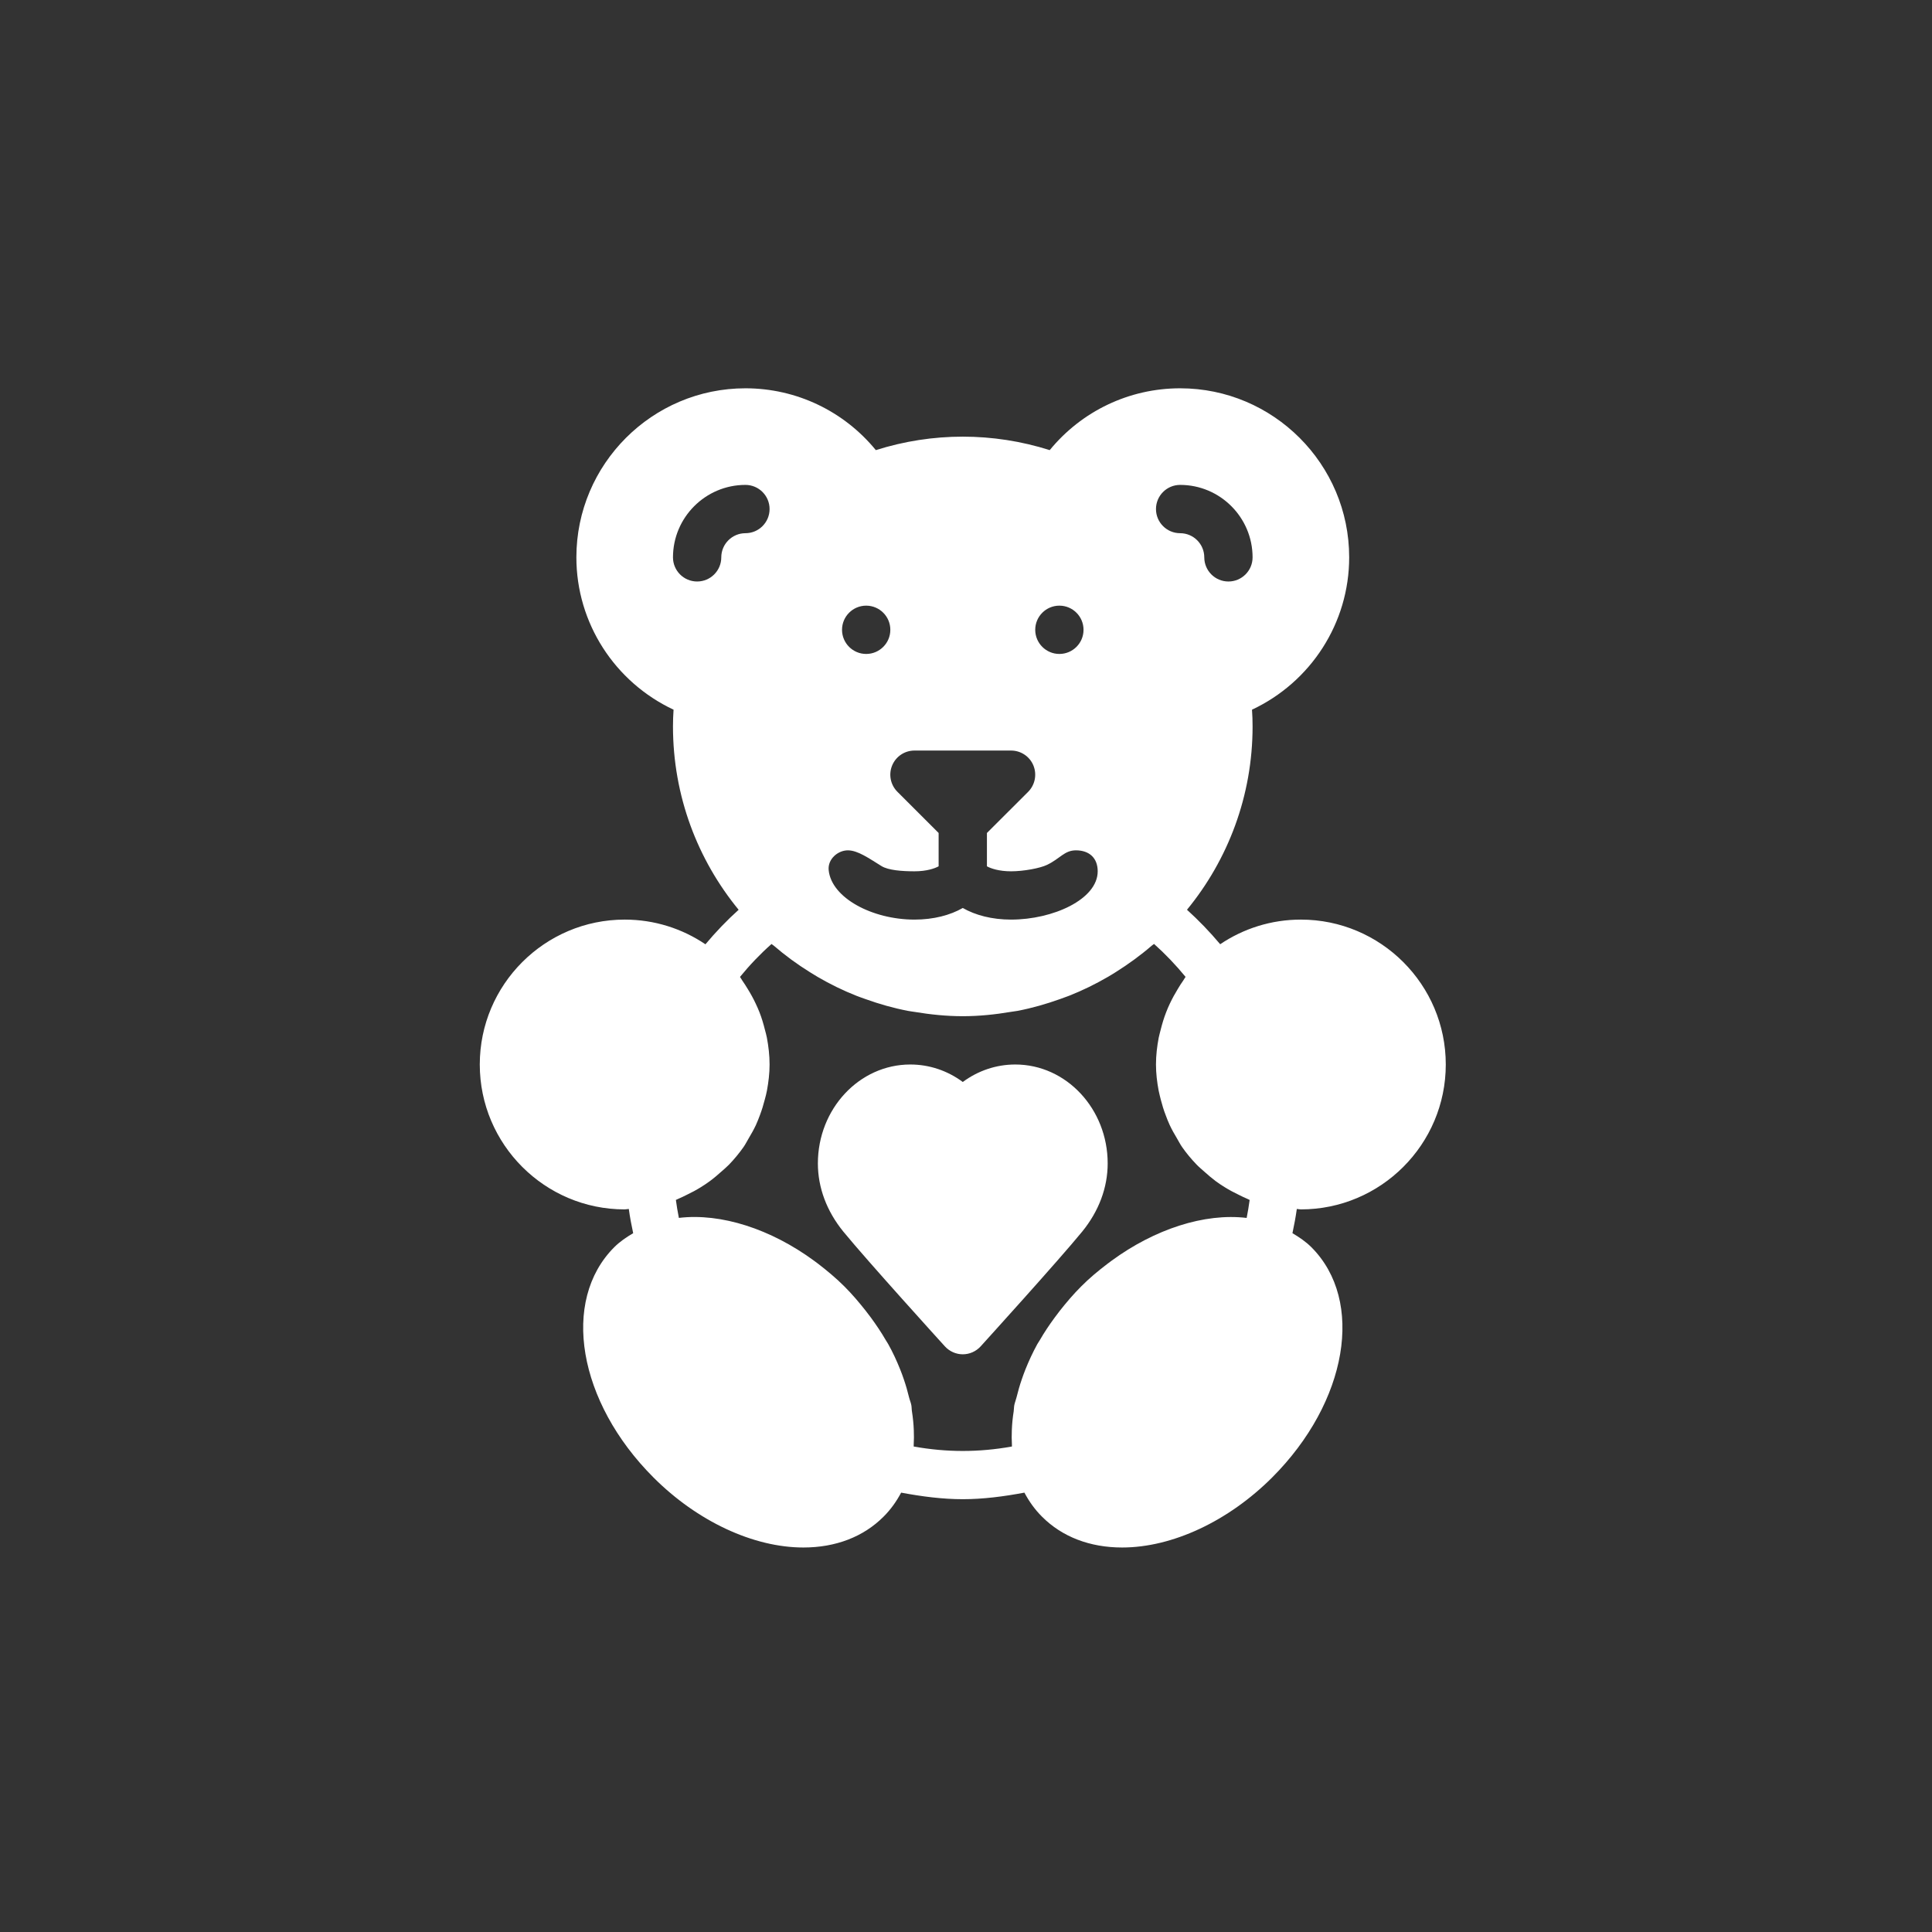 <?xml version="1.0" encoding="UTF-8"?>
<svg width="34px" style='background:#18b272' height="34px" viewBox="0 0 60 60" version="1.1" xmlns="http://www.w3.org/2000/svg" xmlns:xlink="http://www.w3.org/1999/xlink">
    <rect x="0" y="0" width="60" height="60" fill="#333333" stroke="none"/>
    <!-- Generator: Sketch 49.1 (51147) - http://www.bohemiancoding.com/sketch -->
    <title>category_icon_teddy</title>
    <desc>Created with Sketch.</desc>
    <defs></defs>
    <g id="category_icon_teddy" stroke="none" stroke-width="1" fill="none" fill-rule="evenodd">
        <g id="teddy-bear" transform="translate(14.9, 12.059)" fill="#FFFFFF" fill-rule="nonzero">
            <path d="M25.5,25.5 C27.981,25.5 30,23.481 30,21 C30,18.519 27.981,16.5 25.5,16.5 C24.573,16.5 23.71,16.782 22.994,17.265 C22.669,16.878 22.326,16.523 21.963,16.194 C23.235,14.643 24,12.66 24,10.5 C24,10.326 23.994,10.152 23.982,9.981 C25.809,9.123 27,7.29 27,5.25 C27,2.355 24.645,0 21.75,0 C20.168,0 18.693,0.708 17.7,1.92 C15.939,1.362 14.061,1.362 12.3,1.92 C11.307,0.708 9.832,0 8.25,0 C5.355,0 3,2.355 3,5.25 C3,7.29 4.191,9.123 6.018,9.981 C6.006,10.152 6,10.326 6,10.5 C6,12.66 6.765,14.643 8.039,16.195 C7.674,16.523 7.332,16.88 7.008,17.267 C6.29,16.782 5.427,16.5 4.5,16.5 C2.019,16.5 0,18.519 0,21 C0,23.481 2.019,25.5 4.5,25.5 C4.543,25.5 4.584,25.488 4.628,25.486 C4.663,25.741 4.71,25.991 4.764,26.239 C4.553,26.363 4.35,26.5 4.176,26.674 C2.514,28.338 3.048,31.479 5.394,33.825 C6.755,35.187 8.496,36 10.05,36 C11.053,36 11.915,35.669 12.541,35.041 C12.762,34.821 12.941,34.568 13.086,34.296 C13.731,34.417 14.373,34.5 15,34.5 C15.627,34.5 16.269,34.417 16.914,34.296 C17.059,34.569 17.238,34.821 17.459,35.041 C18.084,35.669 18.947,36 19.95,36 C21.504,36 23.245,35.187 24.608,33.825 C26.952,31.479 27.488,28.338 25.826,26.674 C25.651,26.5 25.449,26.363 25.238,26.239 C25.291,25.992 25.338,25.741 25.374,25.486 C25.416,25.488 25.456,25.5 25.5,25.5 Z M21.75,3 C22.991,3 24,4.01 24,5.25 C24,5.664 23.664,6 23.25,6 C22.836,6 22.5,5.664 22.5,5.25 C22.5,4.836 22.163,4.5 21.75,4.5 C21.336,4.5 21,4.164 21,3.75 C21,3.336 21.336,3 21.75,3 Z M18,6.75 C18.414,6.75 18.75,7.086 18.75,7.5 C18.75,7.914 18.414,8.25 18,8.25 C17.586,8.25 17.25,7.914 17.25,7.5 C17.25,7.086 17.586,6.75 18,6.75 Z M12,6.75 C12.414,6.75 12.75,7.086 12.75,7.5 C12.75,7.914 12.414,8.25 12,8.25 C11.586,8.25 11.25,7.914 11.25,7.5 C11.25,7.086 11.586,6.75 12,6.75 Z M11.435,14.349 C11.742,14.352 12.079,14.593 12.476,14.838 C12.685,14.967 13.108,15 13.5,15 C13.88,15 14.134,14.91 14.25,14.845 L14.25,13.81 L12.969,12.53 C12.755,12.315 12.69,11.992 12.807,11.712 C12.924,11.431 13.197,11.25 13.5,11.25 L16.5,11.25 C16.803,11.25 17.078,11.433 17.193,11.713 C17.308,11.994 17.244,12.316 17.031,12.531 L15.75,13.81 L15.75,14.845 C15.866,14.91 16.12,15 16.5,15 C16.892,15 17.402,14.904 17.617,14.8 C18.024,14.605 18.156,14.349 18.514,14.349 C18.928,14.349 19.19,14.586 19.19,15 C19.19,15.87 17.803,16.5 16.5,16.5 C15.905,16.5 15.39,16.363 15,16.139 C14.61,16.363 14.095,16.5 13.5,16.5 C12.197,16.5 10.92,15.83 10.835,14.962 C10.802,14.616 11.128,14.346 11.435,14.349 Z M7.5,5.25 C7.5,5.664 7.164,6 6.75,6 C6.336,6 6,5.664 6,5.25 C6,4.01 7.01,3 8.25,3 C8.664,3 9,3.336 9,3.75 C9,4.164 8.664,4.5 8.25,4.5 C7.838,4.5 7.5,4.836 7.5,5.25 Z M23.816,25.765 C22.505,25.608 20.961,26.113 19.625,27.091 C19.581,27.123 19.539,27.154 19.495,27.188 C19.21,27.404 18.933,27.634 18.675,27.894 C18.433,28.136 18.218,28.389 18.014,28.648 C17.959,28.718 17.907,28.787 17.856,28.857 C17.686,29.088 17.529,29.322 17.391,29.562 C17.369,29.601 17.34,29.64 17.317,29.68 C17.172,29.943 17.05,30.209 16.944,30.474 C16.904,30.575 16.867,30.675 16.833,30.776 C16.768,30.963 16.715,31.151 16.669,31.338 C16.65,31.418 16.617,31.495 16.601,31.573 C16.587,31.641 16.591,31.704 16.581,31.771 C16.549,31.97 16.53,32.166 16.523,32.361 C16.517,32.513 16.517,32.661 16.526,32.806 C16.527,32.826 16.524,32.846 16.526,32.864 C15.493,33.048 14.507,33.048 13.476,32.864 C13.477,32.846 13.475,32.826 13.476,32.806 C13.485,32.66 13.485,32.513 13.479,32.359 C13.472,32.166 13.452,31.97 13.421,31.771 C13.41,31.704 13.415,31.641 13.401,31.573 C13.386,31.495 13.351,31.418 13.332,31.338 C13.287,31.151 13.233,30.963 13.168,30.774 C13.134,30.674 13.098,30.573 13.057,30.473 C12.95,30.206 12.829,29.94 12.682,29.679 C12.66,29.639 12.633,29.601 12.609,29.561 C12.47,29.32 12.313,29.087 12.143,28.855 C12.091,28.785 12.039,28.718 11.985,28.648 C11.781,28.389 11.565,28.134 11.323,27.892 C11.064,27.633 10.785,27.402 10.502,27.184 C10.46,27.153 10.419,27.122 10.377,27.091 C9.04,26.112 7.498,25.607 6.183,25.764 C6.147,25.579 6.115,25.393 6.09,25.206 C6.115,25.197 6.138,25.182 6.163,25.172 C6.258,25.134 6.345,25.087 6.435,25.044 C6.582,24.974 6.726,24.897 6.864,24.811 C6.958,24.753 7.048,24.693 7.138,24.627 C7.264,24.535 7.381,24.435 7.497,24.331 C7.578,24.259 7.66,24.192 7.736,24.114 C7.902,23.942 8.055,23.757 8.193,23.561 C8.252,23.477 8.296,23.385 8.349,23.297 C8.431,23.16 8.509,23.022 8.577,22.877 C8.623,22.776 8.662,22.674 8.701,22.57 C8.76,22.413 8.809,22.254 8.851,22.089 C8.876,21.996 8.901,21.904 8.918,21.81 C8.967,21.544 9,21.276 9,21 C9,20.716 8.967,20.438 8.916,20.165 C8.901,20.082 8.876,20.004 8.856,19.923 C8.809,19.735 8.755,19.552 8.685,19.374 C8.65,19.285 8.611,19.198 8.571,19.113 C8.498,18.956 8.414,18.804 8.322,18.655 C8.267,18.566 8.213,18.477 8.152,18.392 C8.127,18.355 8.107,18.315 8.081,18.28 C8.386,17.907 8.713,17.565 9.06,17.258 C9.081,17.277 9.107,17.289 9.129,17.308 C9.48,17.611 9.855,17.886 10.251,18.132 C10.332,18.183 10.415,18.233 10.497,18.282 C10.881,18.506 11.28,18.701 11.697,18.866 C11.791,18.903 11.886,18.936 11.98,18.969 C12.406,19.122 12.846,19.248 13.299,19.335 C13.37,19.349 13.44,19.356 13.512,19.368 C13.996,19.448 14.492,19.5 15,19.5 C15.508,19.5 16.003,19.448 16.489,19.366 C16.56,19.355 16.632,19.347 16.703,19.334 C17.155,19.247 17.595,19.12 18.021,18.968 C18.116,18.933 18.21,18.901 18.305,18.864 C18.721,18.699 19.12,18.504 19.505,18.28 C19.588,18.233 19.669,18.181 19.75,18.131 C20.145,17.883 20.52,17.61 20.871,17.307 C20.892,17.288 20.918,17.276 20.94,17.256 C21.287,17.565 21.613,17.907 21.919,18.279 C21.892,18.315 21.873,18.354 21.848,18.39 C21.786,18.476 21.732,18.564 21.678,18.654 C21.587,18.802 21.503,18.956 21.429,19.113 C21.389,19.198 21.351,19.284 21.317,19.374 C21.246,19.554 21.192,19.737 21.145,19.924 C21.126,20.006 21.101,20.084 21.085,20.166 C21.033,20.438 21,20.716 21,21 C21,21.276 21.033,21.544 21.082,21.808 C21.101,21.904 21.126,21.994 21.148,22.087 C21.191,22.251 21.238,22.412 21.299,22.567 C21.337,22.671 21.377,22.773 21.423,22.873 C21.491,23.019 21.57,23.159 21.652,23.295 C21.705,23.384 21.75,23.475 21.808,23.559 C21.945,23.756 22.099,23.94 22.266,24.113 C22.341,24.191 22.425,24.258 22.505,24.331 C22.62,24.435 22.737,24.534 22.861,24.627 C22.951,24.693 23.041,24.753 23.136,24.811 C23.274,24.897 23.418,24.974 23.565,25.044 C23.655,25.087 23.742,25.134 23.837,25.172 C23.86,25.182 23.883,25.197 23.909,25.207 C23.883,25.395 23.853,25.582 23.816,25.765 Z M16.631,21 C16.038,21 15.474,21.192 15,21.543 C14.527,21.192 13.962,21 13.37,21 C11.787,21 10.5,22.377 10.5,24.072 C10.5,24.823 10.774,25.555 11.29,26.189 C12.045,27.11 14.346,29.646 14.445,29.754 C14.588,29.91 14.789,30 15,30 C15.211,30 15.412,29.91 15.555,29.754 C15.652,29.646 17.955,27.11 18.709,26.189 C19.226,25.555 19.5,24.823 19.5,24.072 C19.5,22.377 18.213,21 16.631,21 Z" id="Shape"></path>
        </g>
    </g>
</svg>